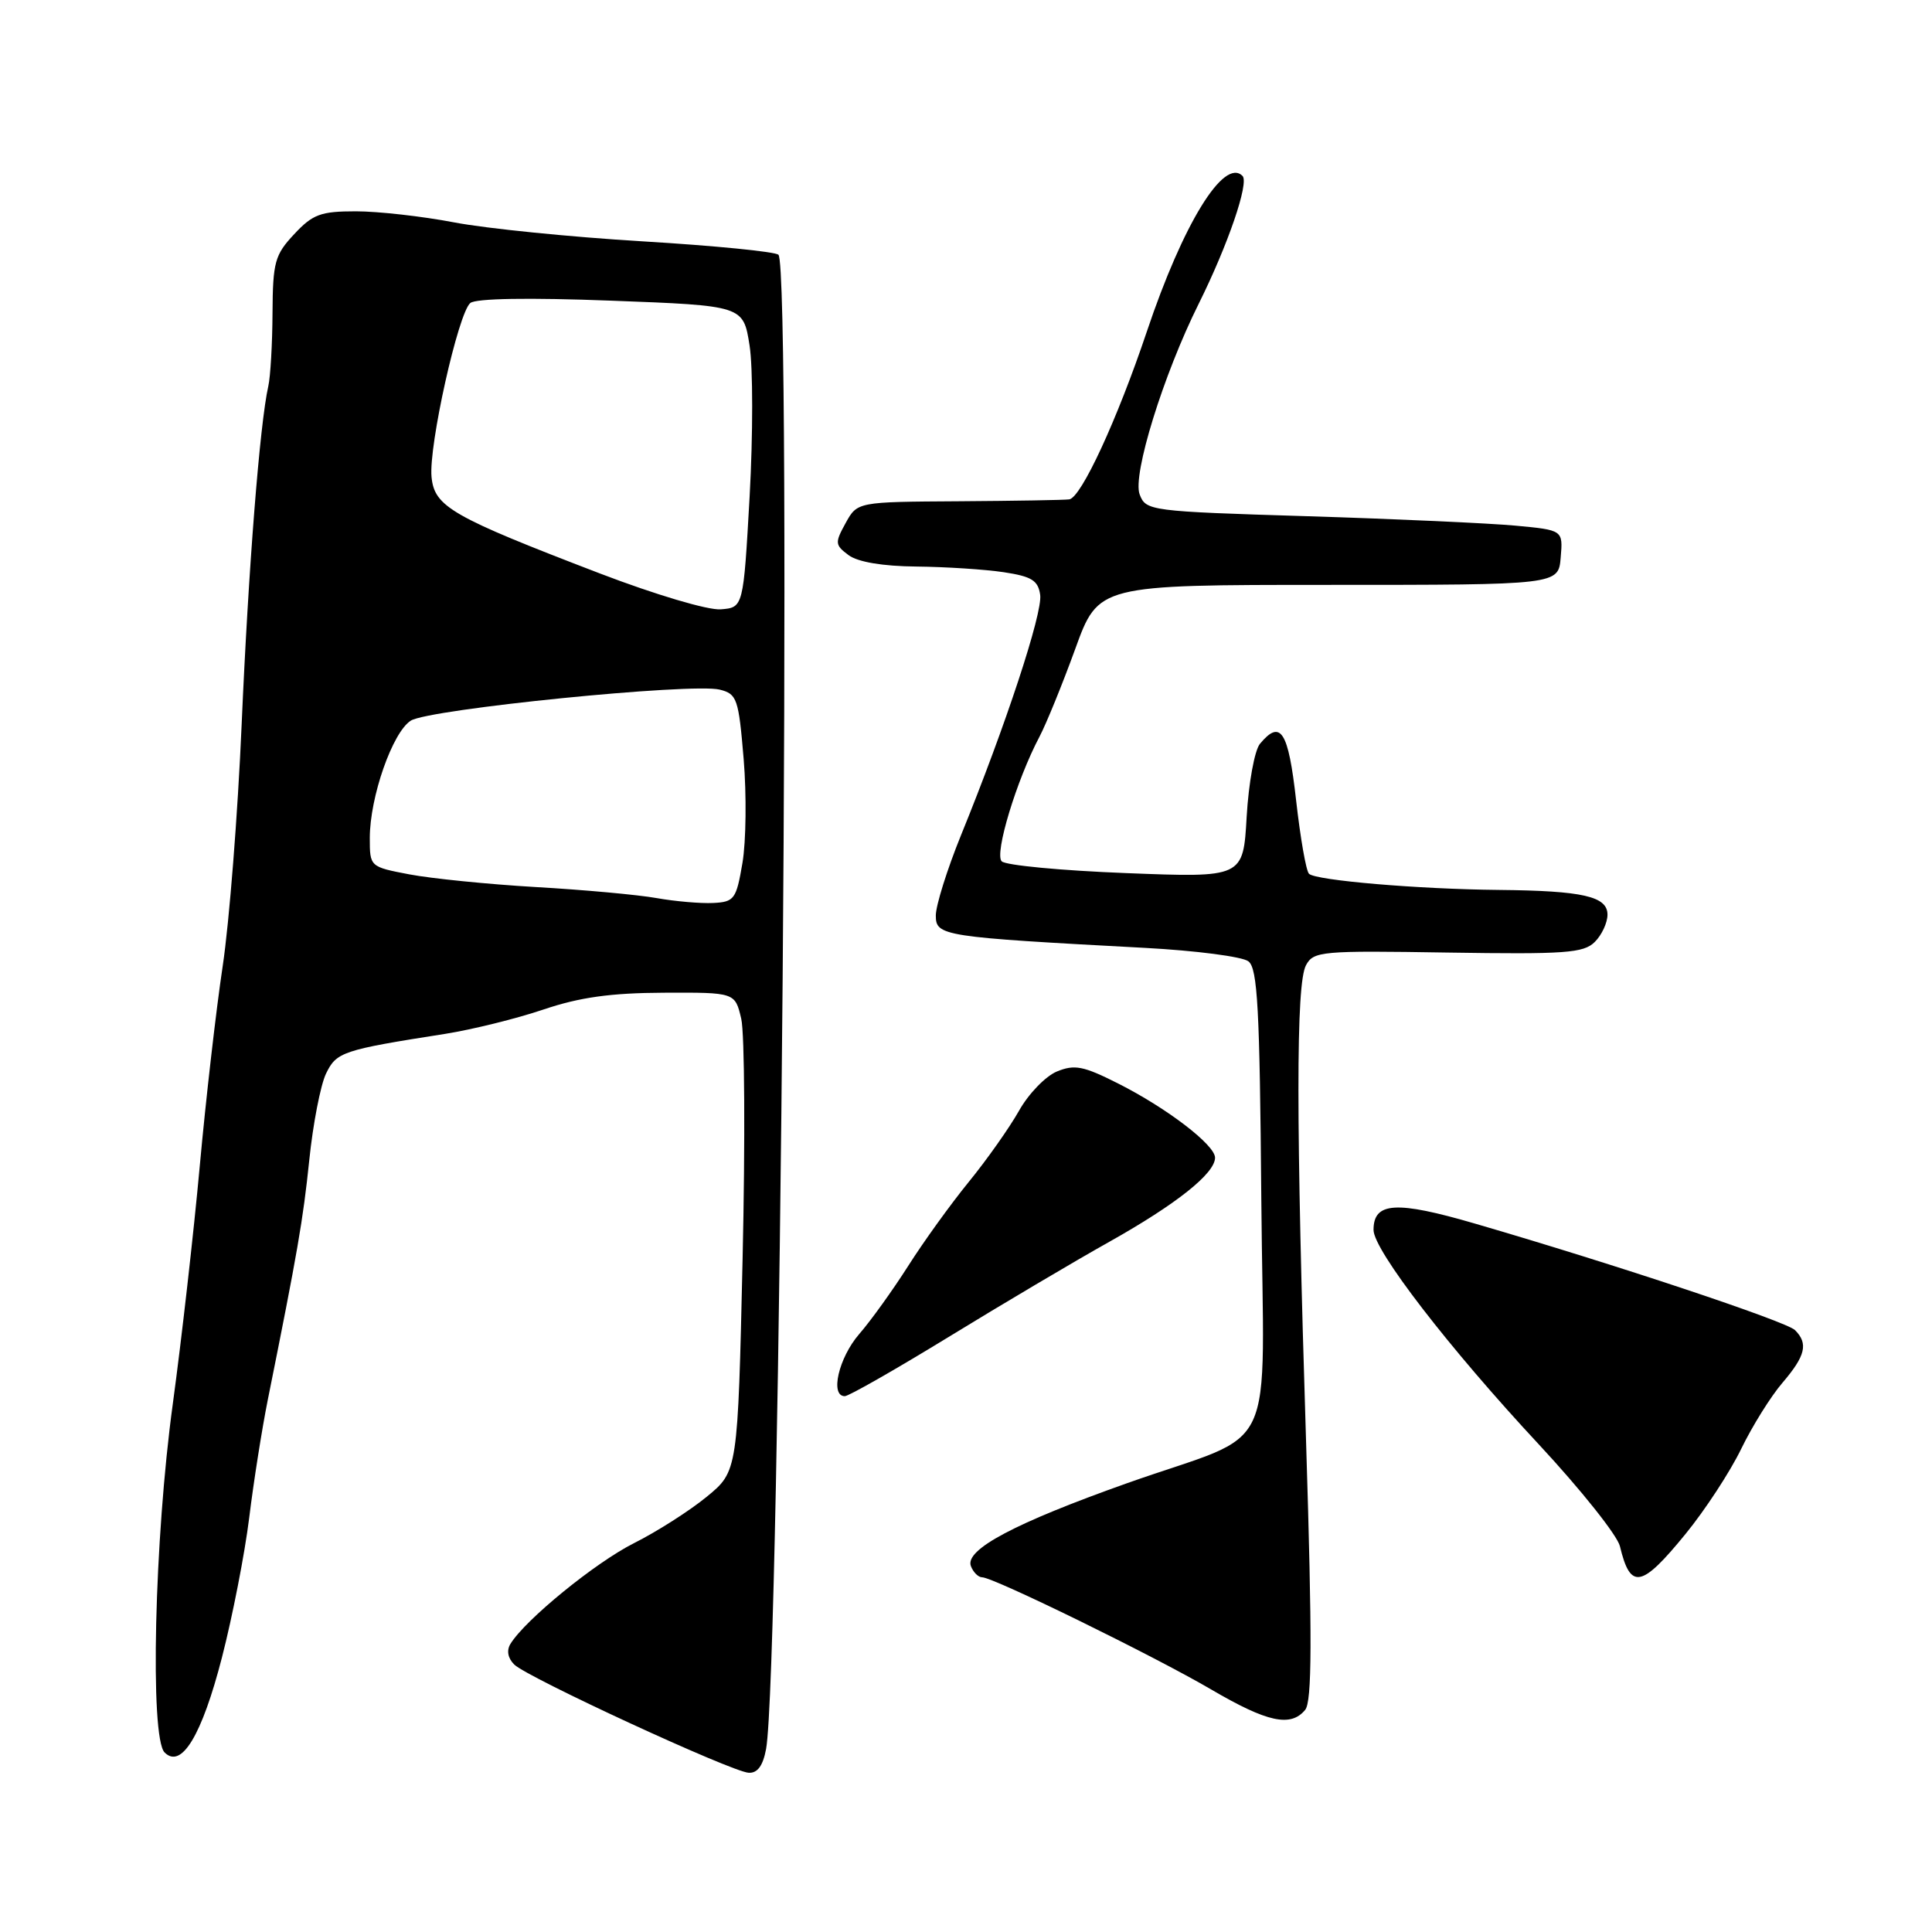 <?xml version="1.0" encoding="UTF-8" standalone="no"?>
<!DOCTYPE svg PUBLIC "-//W3C//DTD SVG 1.1//EN" "http://www.w3.org/Graphics/SVG/1.1/DTD/svg11.dtd" >
<svg xmlns="http://www.w3.org/2000/svg" xmlns:xlink="http://www.w3.org/1999/xlink" version="1.1" viewBox="0 0 256 256">
 <g >
 <path fill="currentColor"
d=" M 101.51 231.75 C 103.39 221.47 104.94 35.56 103.15 33.76 C 102.75 33.35 94.65 32.55 85.15 31.98 C 75.65 31.41 64.42 30.28 60.19 29.47 C 55.96 28.66 50.09 28.00 47.15 28.00 C 42.49 28.00 41.44 28.39 38.98 31.03 C 36.41 33.77 36.15 34.74 36.11 41.46 C 36.09 45.53 35.84 49.91 35.55 51.18 C 34.43 56.10 32.91 75.39 32.02 96.00 C 31.51 107.83 30.38 122.22 29.51 128.00 C 28.64 133.78 27.27 145.70 26.47 154.50 C 25.67 163.30 24.06 177.47 22.90 186.00 C 20.45 203.85 19.84 230.24 21.81 232.21 C 24.04 234.44 26.75 229.95 29.41 219.62 C 30.81 214.19 32.43 205.87 33.02 201.12 C 33.60 196.38 34.71 189.35 35.48 185.50 C 39.44 165.82 40.15 161.72 40.98 153.72 C 41.47 148.94 42.47 143.80 43.19 142.28 C 44.58 139.39 45.35 139.13 59.00 136.99 C 62.58 136.42 68.42 134.98 72.00 133.77 C 76.82 132.14 80.94 131.57 87.95 131.54 C 97.40 131.50 97.40 131.50 98.22 135.00 C 98.67 136.93 98.75 151.20 98.40 166.73 C 97.76 194.96 97.76 194.96 93.63 198.34 C 91.36 200.20 87.03 202.96 84.00 204.48 C 78.89 207.05 69.61 214.61 67.64 217.82 C 67.10 218.69 67.29 219.72 68.14 220.56 C 69.88 222.28 96.94 234.78 99.20 234.90 C 100.37 234.97 101.10 233.97 101.51 231.75 Z  M 172.94 226.57 C 173.85 225.47 173.88 217.28 173.07 191.32 C 171.72 148.48 171.71 130.40 173.05 127.90 C 174.05 126.04 175.08 125.95 191.86 126.22 C 207.39 126.46 209.83 126.29 211.31 124.82 C 212.24 123.90 213.00 122.27 213.00 121.20 C 213.00 118.77 209.74 118.03 198.62 117.92 C 187.94 117.82 174.33 116.66 173.45 115.78 C 173.06 115.40 172.30 111.01 171.74 106.04 C 170.71 96.86 169.69 95.26 166.95 98.56 C 166.24 99.41 165.45 103.75 165.19 108.21 C 164.73 116.30 164.73 116.30 149.21 115.69 C 140.67 115.36 133.26 114.66 132.73 114.13 C 131.74 113.14 134.69 103.38 137.74 97.61 C 138.64 95.90 140.77 90.67 142.47 86.00 C 145.55 77.50 145.55 77.50 176.03 77.50 C 206.50 77.50 206.50 77.50 206.80 73.87 C 207.11 70.24 207.11 70.24 200.80 69.65 C 197.34 69.33 184.90 68.76 173.18 68.40 C 152.34 67.76 151.83 67.69 151.01 65.51 C 150.03 62.95 154.14 49.68 158.83 40.26 C 162.71 32.46 165.54 24.21 164.64 23.31 C 162.17 20.84 156.76 29.64 151.96 43.94 C 148.03 55.63 143.26 65.94 141.68 66.17 C 141.03 66.26 134.45 66.37 127.05 66.42 C 113.60 66.50 113.60 66.50 112.05 69.31 C 110.61 71.92 110.63 72.21 112.44 73.56 C 113.67 74.47 116.96 75.03 121.44 75.07 C 125.32 75.11 130.53 75.45 133.00 75.82 C 136.71 76.38 137.56 76.91 137.83 78.83 C 138.17 81.22 133.25 96.16 127.33 110.69 C 125.50 115.20 124.00 119.98 124.00 121.31 C 124.00 124.03 124.83 124.16 151.73 125.60 C 158.46 125.96 164.62 126.76 165.42 127.38 C 166.64 128.31 166.92 133.65 167.13 158.87 C 167.42 194.21 169.74 189.30 149.32 196.54 C 134.45 201.82 127.81 205.34 128.65 207.52 C 128.96 208.33 129.63 209.00 130.14 209.00 C 131.63 209.00 152.88 219.41 160.50 223.87 C 167.93 228.22 171.02 228.89 172.94 226.57 Z  M 223.35 203.25 C 225.93 200.09 229.24 195.03 230.71 192.00 C 232.18 188.97 234.64 185.02 236.19 183.22 C 239.24 179.65 239.63 178.03 237.85 176.25 C 236.70 175.10 214.05 167.55 195.50 162.15 C 184.99 159.08 182.00 159.26 182.00 162.97 C 182.00 165.64 191.98 178.59 203.93 191.42 C 209.48 197.39 214.31 203.45 214.65 204.89 C 216.04 210.70 217.49 210.43 223.35 203.25 Z  M 125.69 177.16 C 132.74 172.84 142.32 167.16 147.00 164.54 C 155.89 159.55 161.00 155.48 161.00 153.40 C 161.00 151.71 154.61 146.82 148.14 143.56 C 143.55 141.24 142.38 141.02 140.04 141.98 C 138.53 142.61 136.27 144.95 135.02 147.19 C 133.76 149.42 130.76 153.68 128.35 156.63 C 125.94 159.59 122.33 164.60 120.33 167.76 C 118.32 170.91 115.41 174.98 113.84 176.78 C 111.13 179.92 109.95 185.00 111.94 185.00 C 112.46 185.00 118.65 181.47 125.69 177.16 Z  M 87.00 119.00 C 84.53 118.56 77.33 117.90 71.00 117.54 C 64.67 117.17 57.14 116.41 54.25 115.86 C 49.01 114.86 49.00 114.85 49.00 111.04 C 49.00 105.62 52.00 97.04 54.43 95.49 C 56.85 93.96 91.70 90.46 95.37 91.38 C 97.66 91.95 97.87 92.57 98.54 100.59 C 98.93 105.31 98.86 111.50 98.38 114.34 C 97.56 119.16 97.30 119.51 94.50 119.65 C 92.85 119.73 89.47 119.44 87.00 119.00 Z  M 79.50 75.99 C 59.81 68.44 57.56 67.15 57.18 63.19 C 56.79 59.08 60.71 41.49 62.32 40.15 C 63.06 39.54 70.01 39.42 80.99 39.84 C 98.49 40.50 98.49 40.50 99.32 45.77 C 99.78 48.66 99.78 57.66 99.33 65.77 C 98.50 80.50 98.50 80.50 95.50 80.74 C 93.80 80.87 86.85 78.80 79.50 75.99 Z "/>
</g>
</svg>